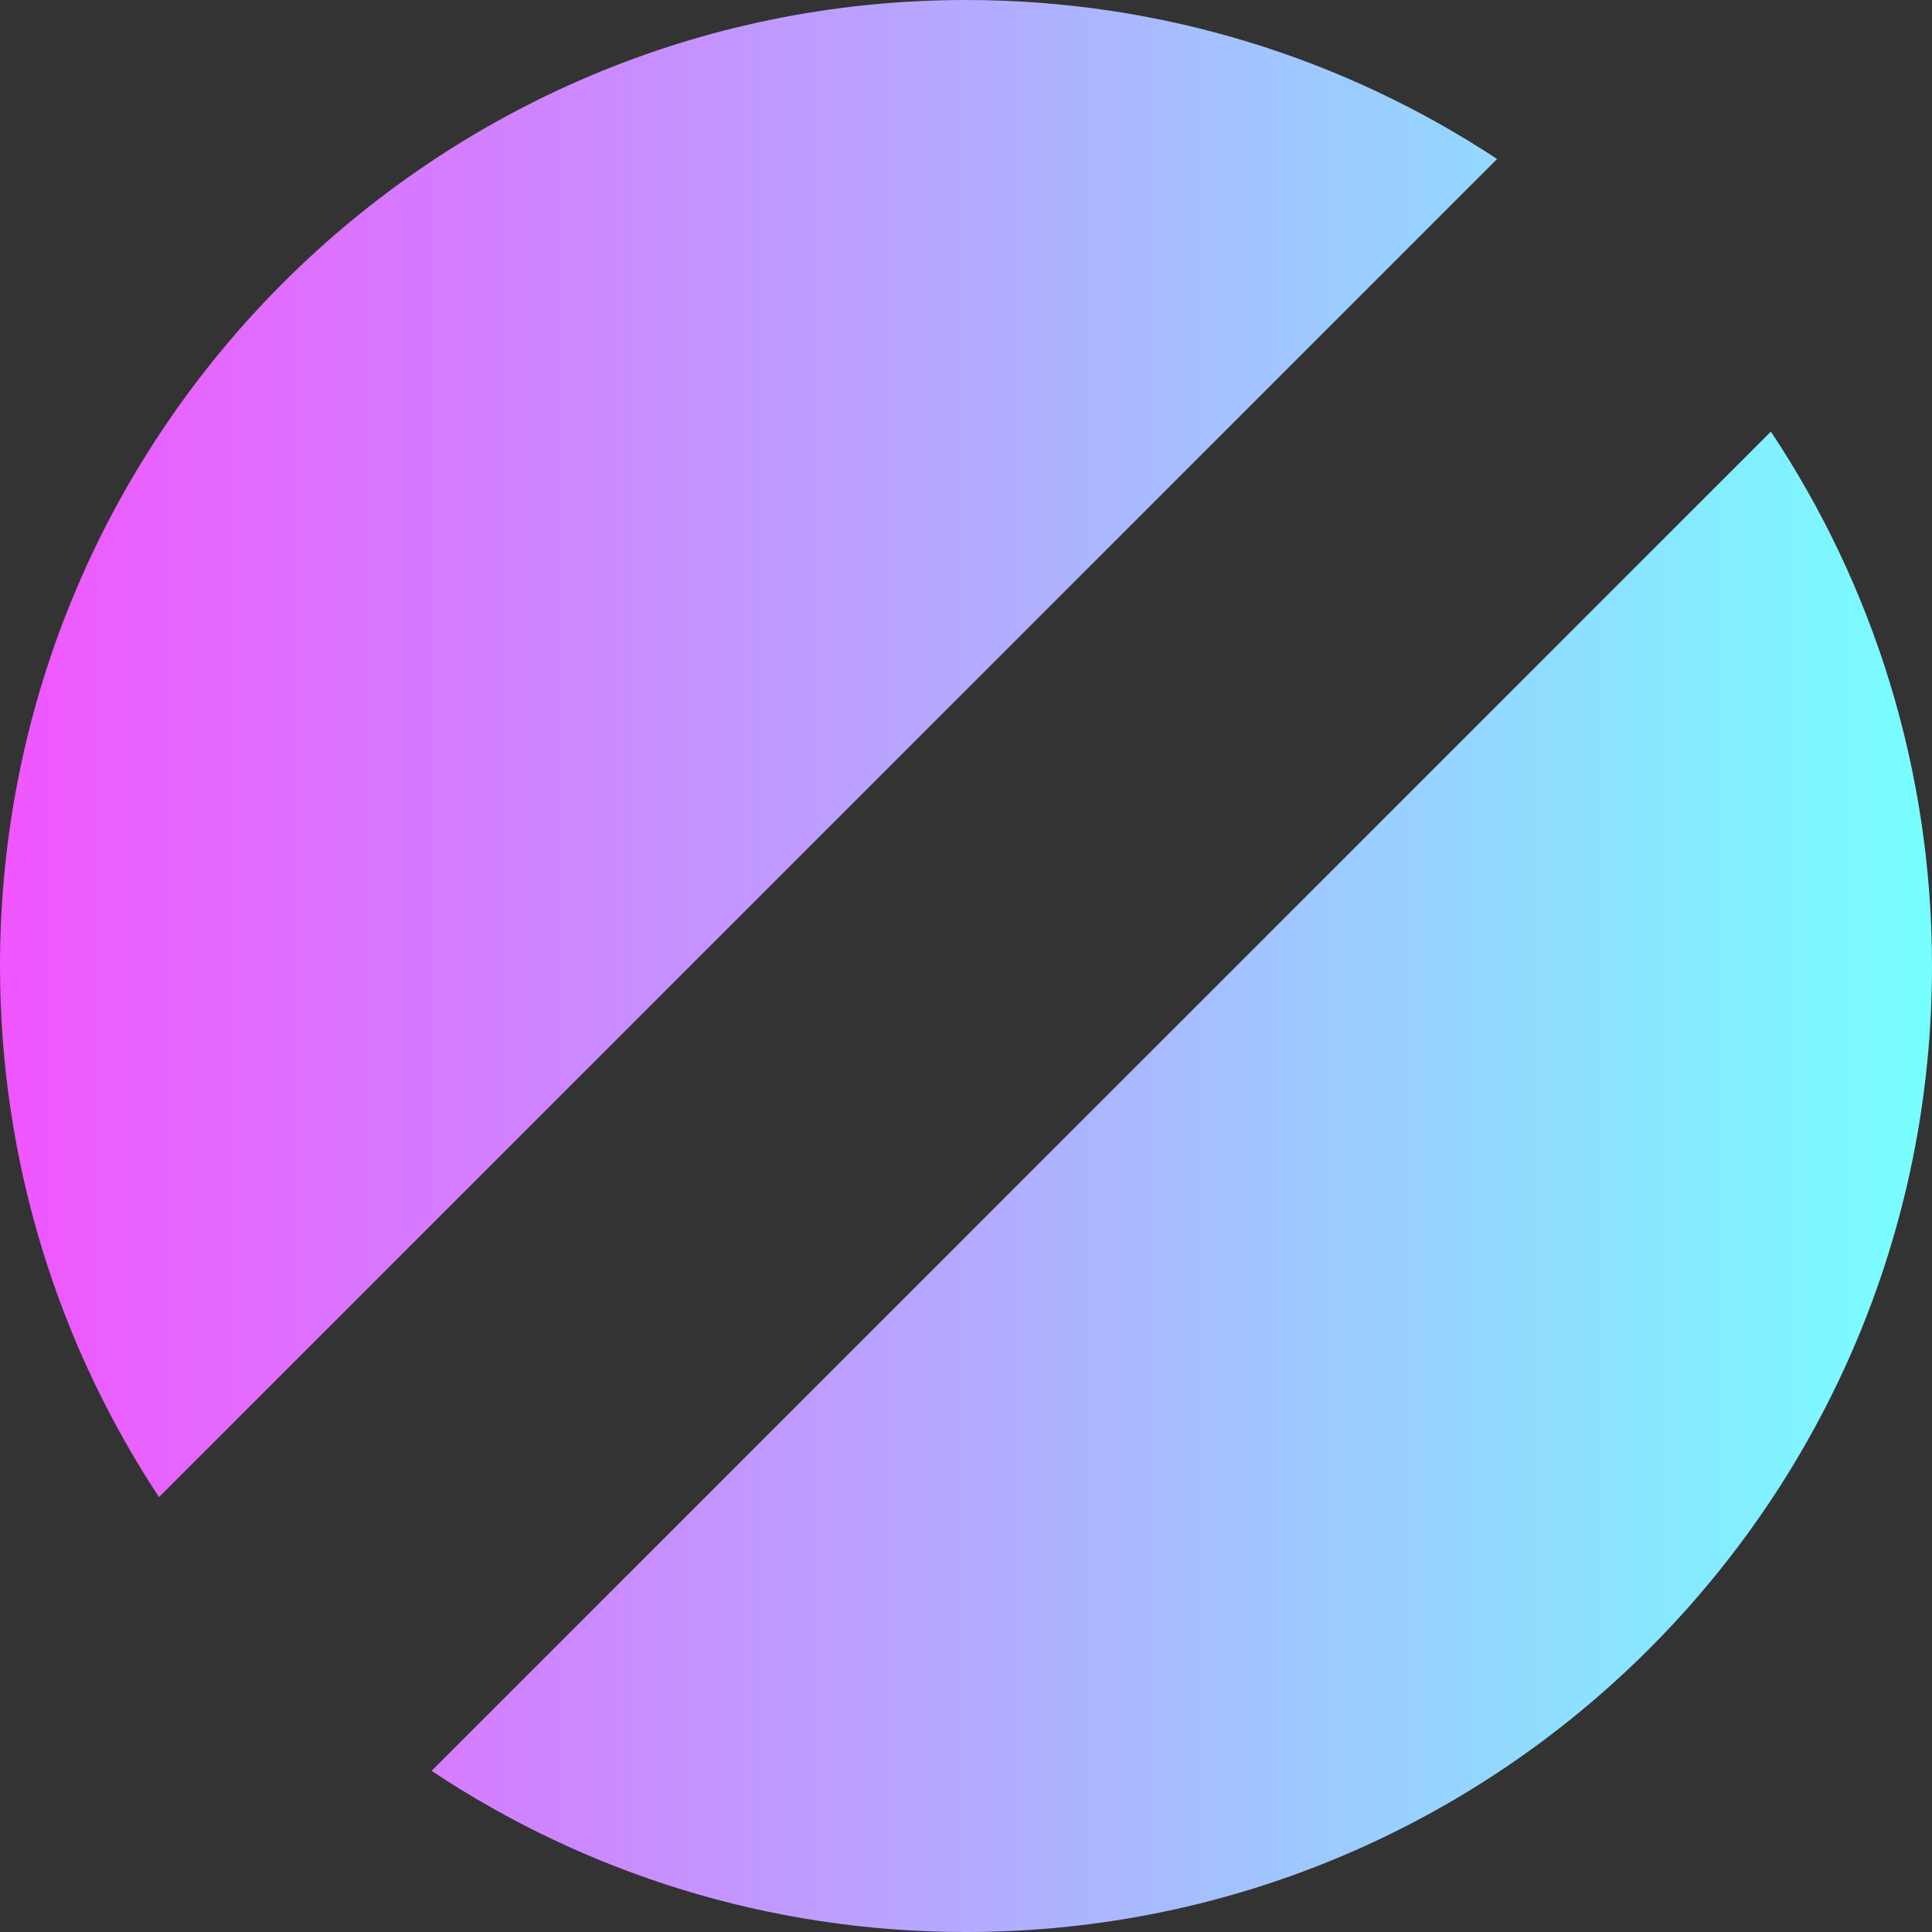 <svg width="10" height="10" viewBox="0 0 10 10" fill="none" xmlns="http://www.w3.org/2000/svg">
<rect x="0" y="0" width="10" height="10" fill="#333333" stroke="none"/>
<path fill-rule="evenodd" clip-rule="evenodd" d="M7.749 0.823C6.96 0.303 6.015 0 5 0C2.239 0 0 2.239 0 5C0 6.015 0.303 6.96 0.823 7.749L7.749 0.823ZM2.234 9.166C3.026 9.693 3.977 10 5 10C7.761 10 10 7.761 10 5C10 3.977 9.693 3.026 9.166 2.234L2.234 9.166Z" fill="url(#paint0_linear)"/>
<defs>
<linearGradient id="paint0_linear" x1="10" y1="5" x2="0" y2="5" gradientUnits="userSpaceOnUse">
<stop stop-color="#77FFFF"/>
<stop offset="1" stop-color="#F155FF"/>
</linearGradient>
</defs>
</svg>
